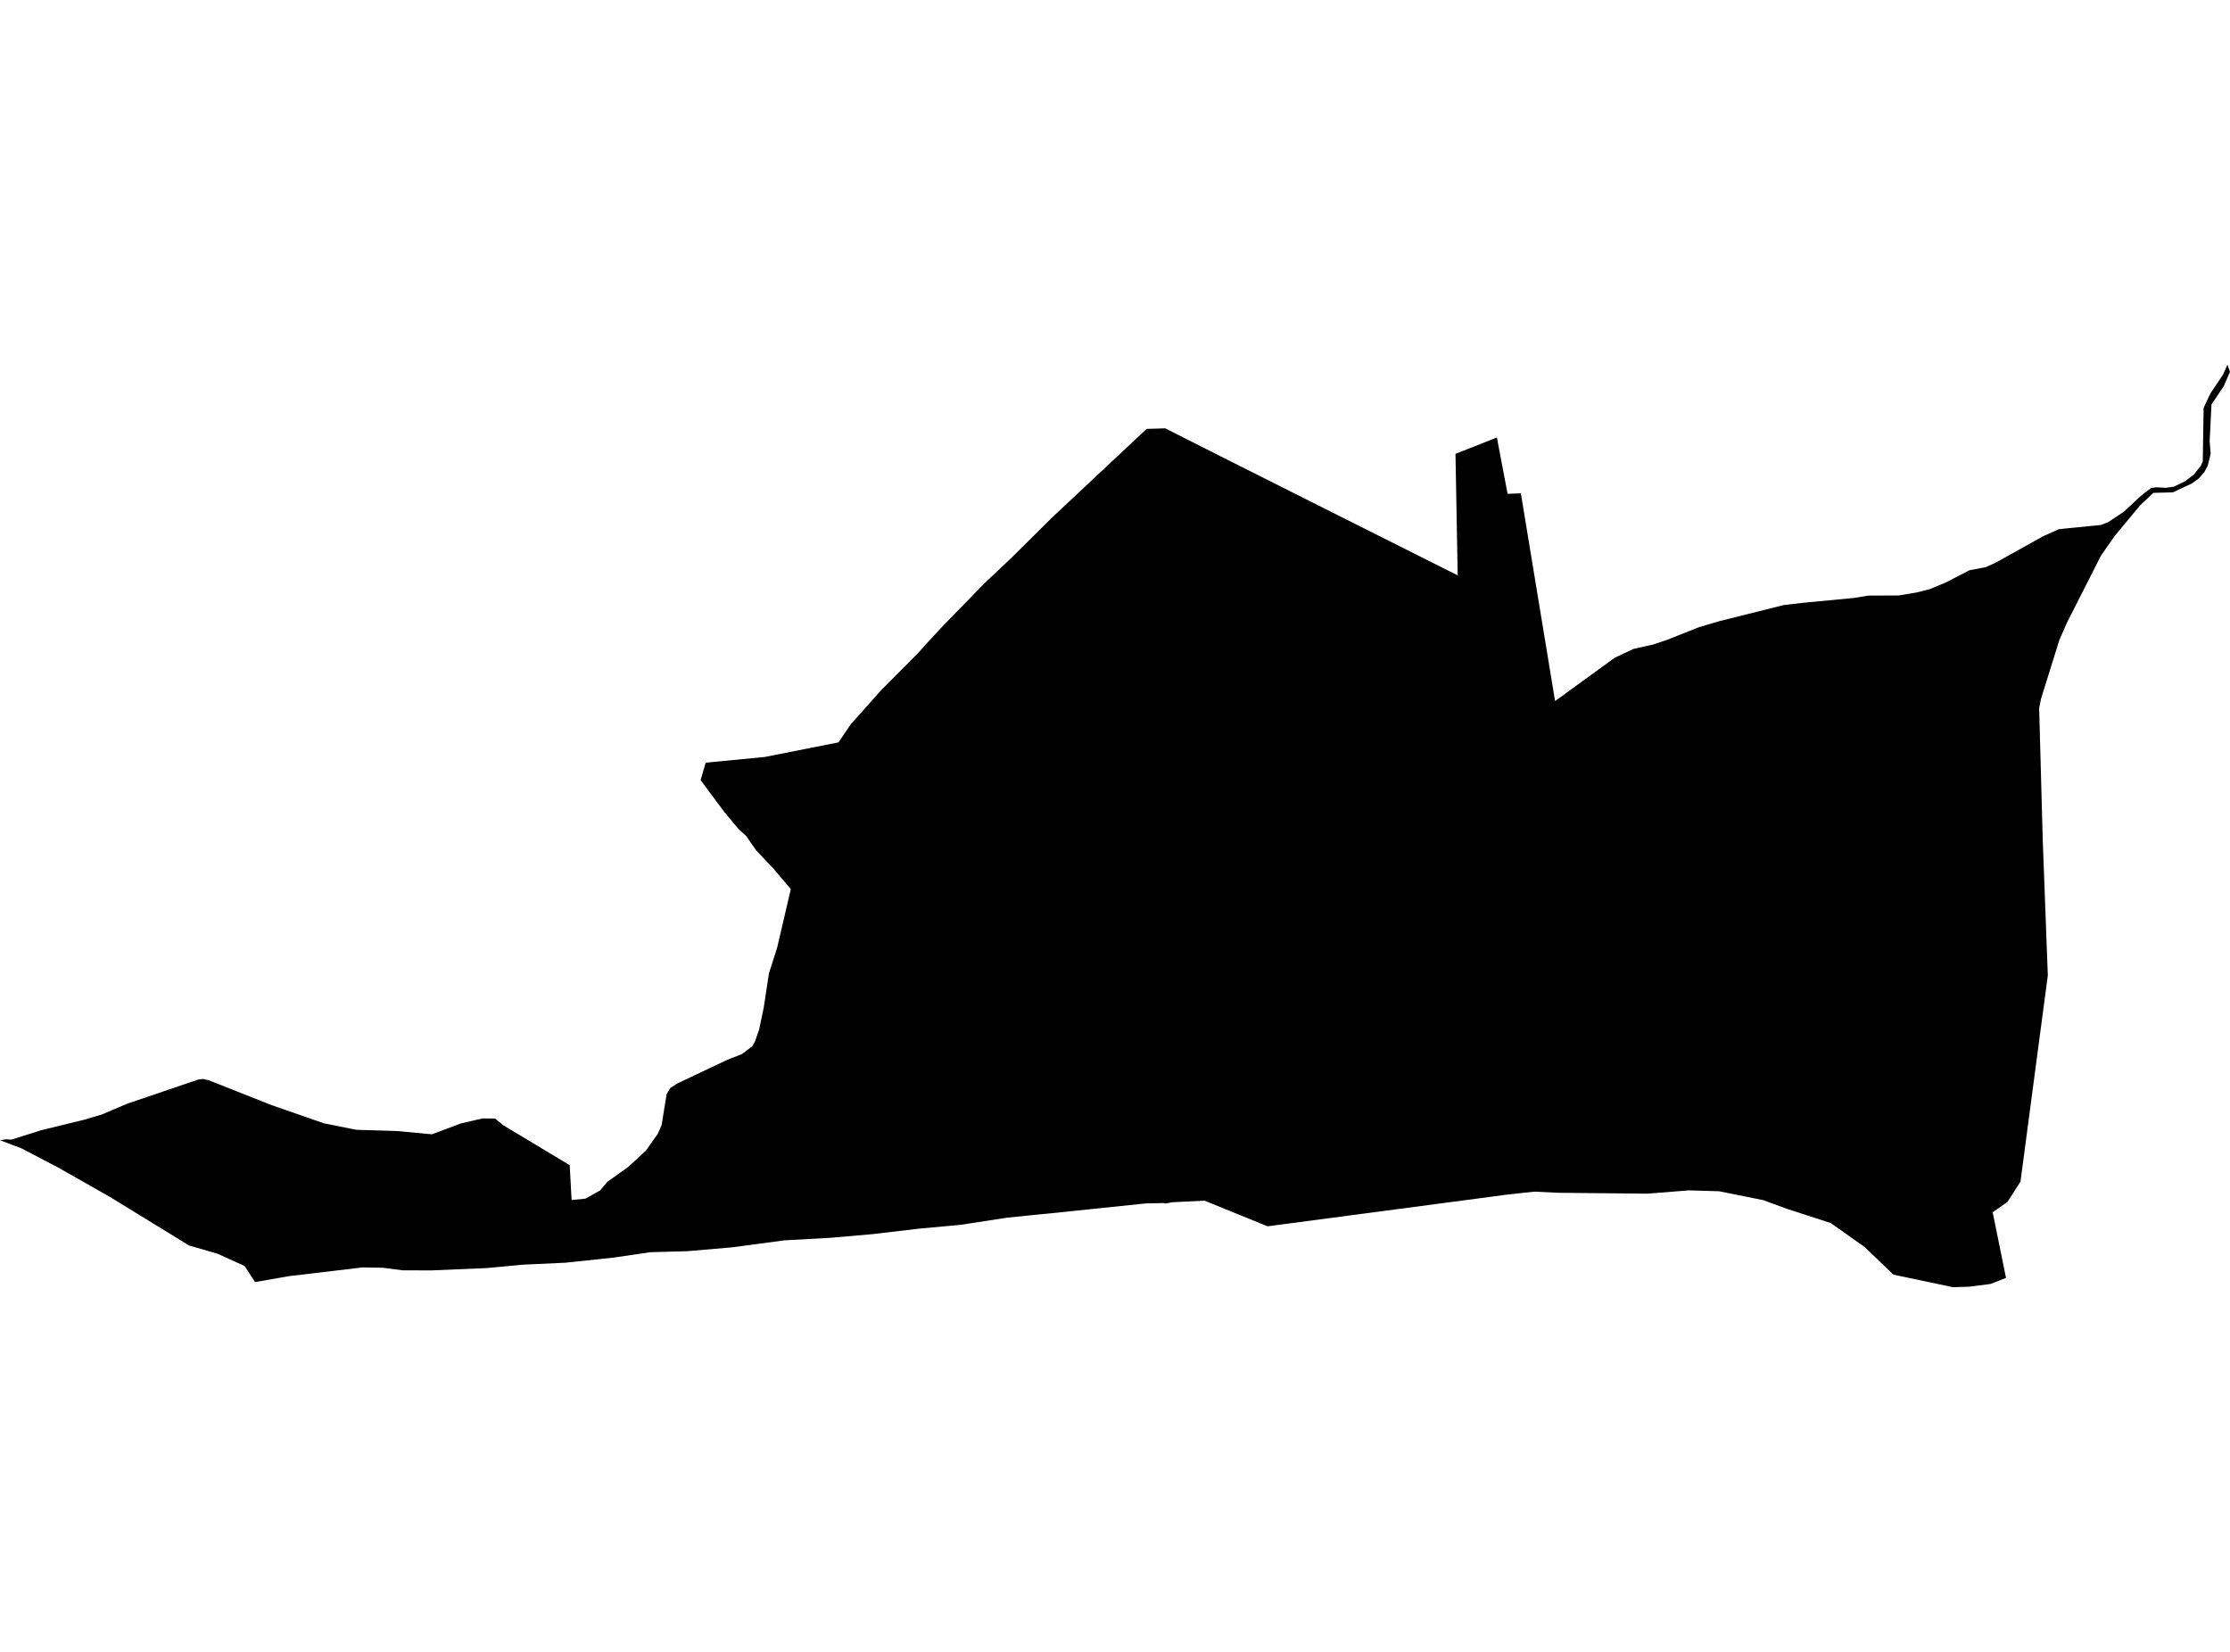 <?xml version='1.0'?>
<svg  baseProfile = 'tiny' width = '540' height = '400' stroke-linecap = 'round' stroke-linejoin = 'round' version='1.1' xmlns='http://www.w3.org/2000/svg'>
<path id='4208801001' title='4208801001'  d='M 485.763 309.447 481.996 310.913 476.729 311.579 472.903 311.689 458.518 308.663 451.507 301.955 443.333 296.166 432.706 292.719 426.967 290.612 416.299 288.463 409.001 288.244 398.947 289.045 382.851 288.885 377.45 288.834 371.509 288.556 364.312 289.348 361.876 289.685 327.747 294.202 306.94 296.95 291.687 290.739 283.85 291.126 282.207 291.438 281.777 291.32 277.589 291.396 253.816 293.865 252.451 293.992 243.931 294.851 232.47 296.612 222.804 297.489 211.2 298.854 201.113 299.73 189.98 300.346 177.66 301.997 176.261 302.132 166.418 302.975 157.477 303.219 148.519 304.534 136.923 305.764 126.55 306.245 117.887 307.062 104.462 307.627 97.527 307.61 92.74 306.986 87.768 306.91 69.97 309.017 61.771 310.458 59.226 306.556 52.669 303.59 45.784 301.593 26.495 289.761 14.107 282.733 5.166 278.056 0 276.109 1.39 275.873 2.756 275.958 10.104 273.649 20.503 271.112 24.7 269.856 30.835 267.252 48.06 261.396 49.206 261.269 50.487 261.564 65.816 267.623 78.406 272.005 86.302 273.581 96.069 273.876 104.606 274.668 111.608 272.039 116.842 270.826 119.884 270.851 121.873 272.486 137.952 282.143 138.415 290.587 141.744 290.258 145.3 288.278 147.112 286.138 151.502 283.02 152.151 282.556 156.407 278.612 159.272 274.576 160.216 272.401 161.429 264.935 162.297 263.477 163.991 262.373 175.958 256.702 179.615 255.261 182.177 253.348 182.868 252.101 183.492 250.238 183.82 249.336 184.267 247.188 184.941 244.002 186.197 235.718 188.186 229.482 191.497 215.291 187.25 210.294 183.171 205.987 181.789 204.032 180.77 202.515 178.747 200.628 175.452 196.684 169.654 188.914 170.876 184.684 185.202 183.302 203.051 179.762 206.026 175.372 213.399 167.105 222.248 158.206 223.874 156.394 227.093 152.897 228.147 151.759 238.403 141.225 244.9 135.099 254.768 125.315 277.656 103.859 282.173 103.725 295.42 110.424 352.986 139.329 352.447 109.893 357.014 108.107 362.475 105.933 365.062 119.576 368.281 119.466 376.565 169.768 391.051 159.242 395.585 157.127 400.211 156.099 403.582 154.978 411.453 151.86 416.518 150.369 431.981 146.501 436.6 145.97 448.92 144.798 452.367 144.225 459.85 144.192 459.951 144.158 464.038 143.484 467.232 142.683 471.041 141.107 476.94 138.082 480.85 137.332 483.083 136.346 494.814 129.815 498.589 128.129 508.693 127.127 510.455 126.461 514.348 123.874 518.612 119.896 520.921 118.16 522.21 117.992 524.46 118.127 526.365 117.857 529.095 116.559 531.194 114.958 532.896 112.86 533.41 111.747 533.612 98.778 535.222 95.314 538.315 90.713 539.376 88.311 540 90.047 538.466 93.553 535.517 97.935 535.07 106.885 535.323 109.868 534.615 112.767 533.772 114.343 532.466 115.834 530.814 117.039 526.171 119.222 521.444 119.348 518.233 122.374 512.106 129.747 508.727 134.593 500.468 150.891 498.674 155.004 494.241 169.186 493.786 171.445 494.671 203.999 494.755 206.046 495.884 236.19 489.26 286.146 486.092 291.067 482.527 293.545 485.763 309.447 Z' />
</svg>